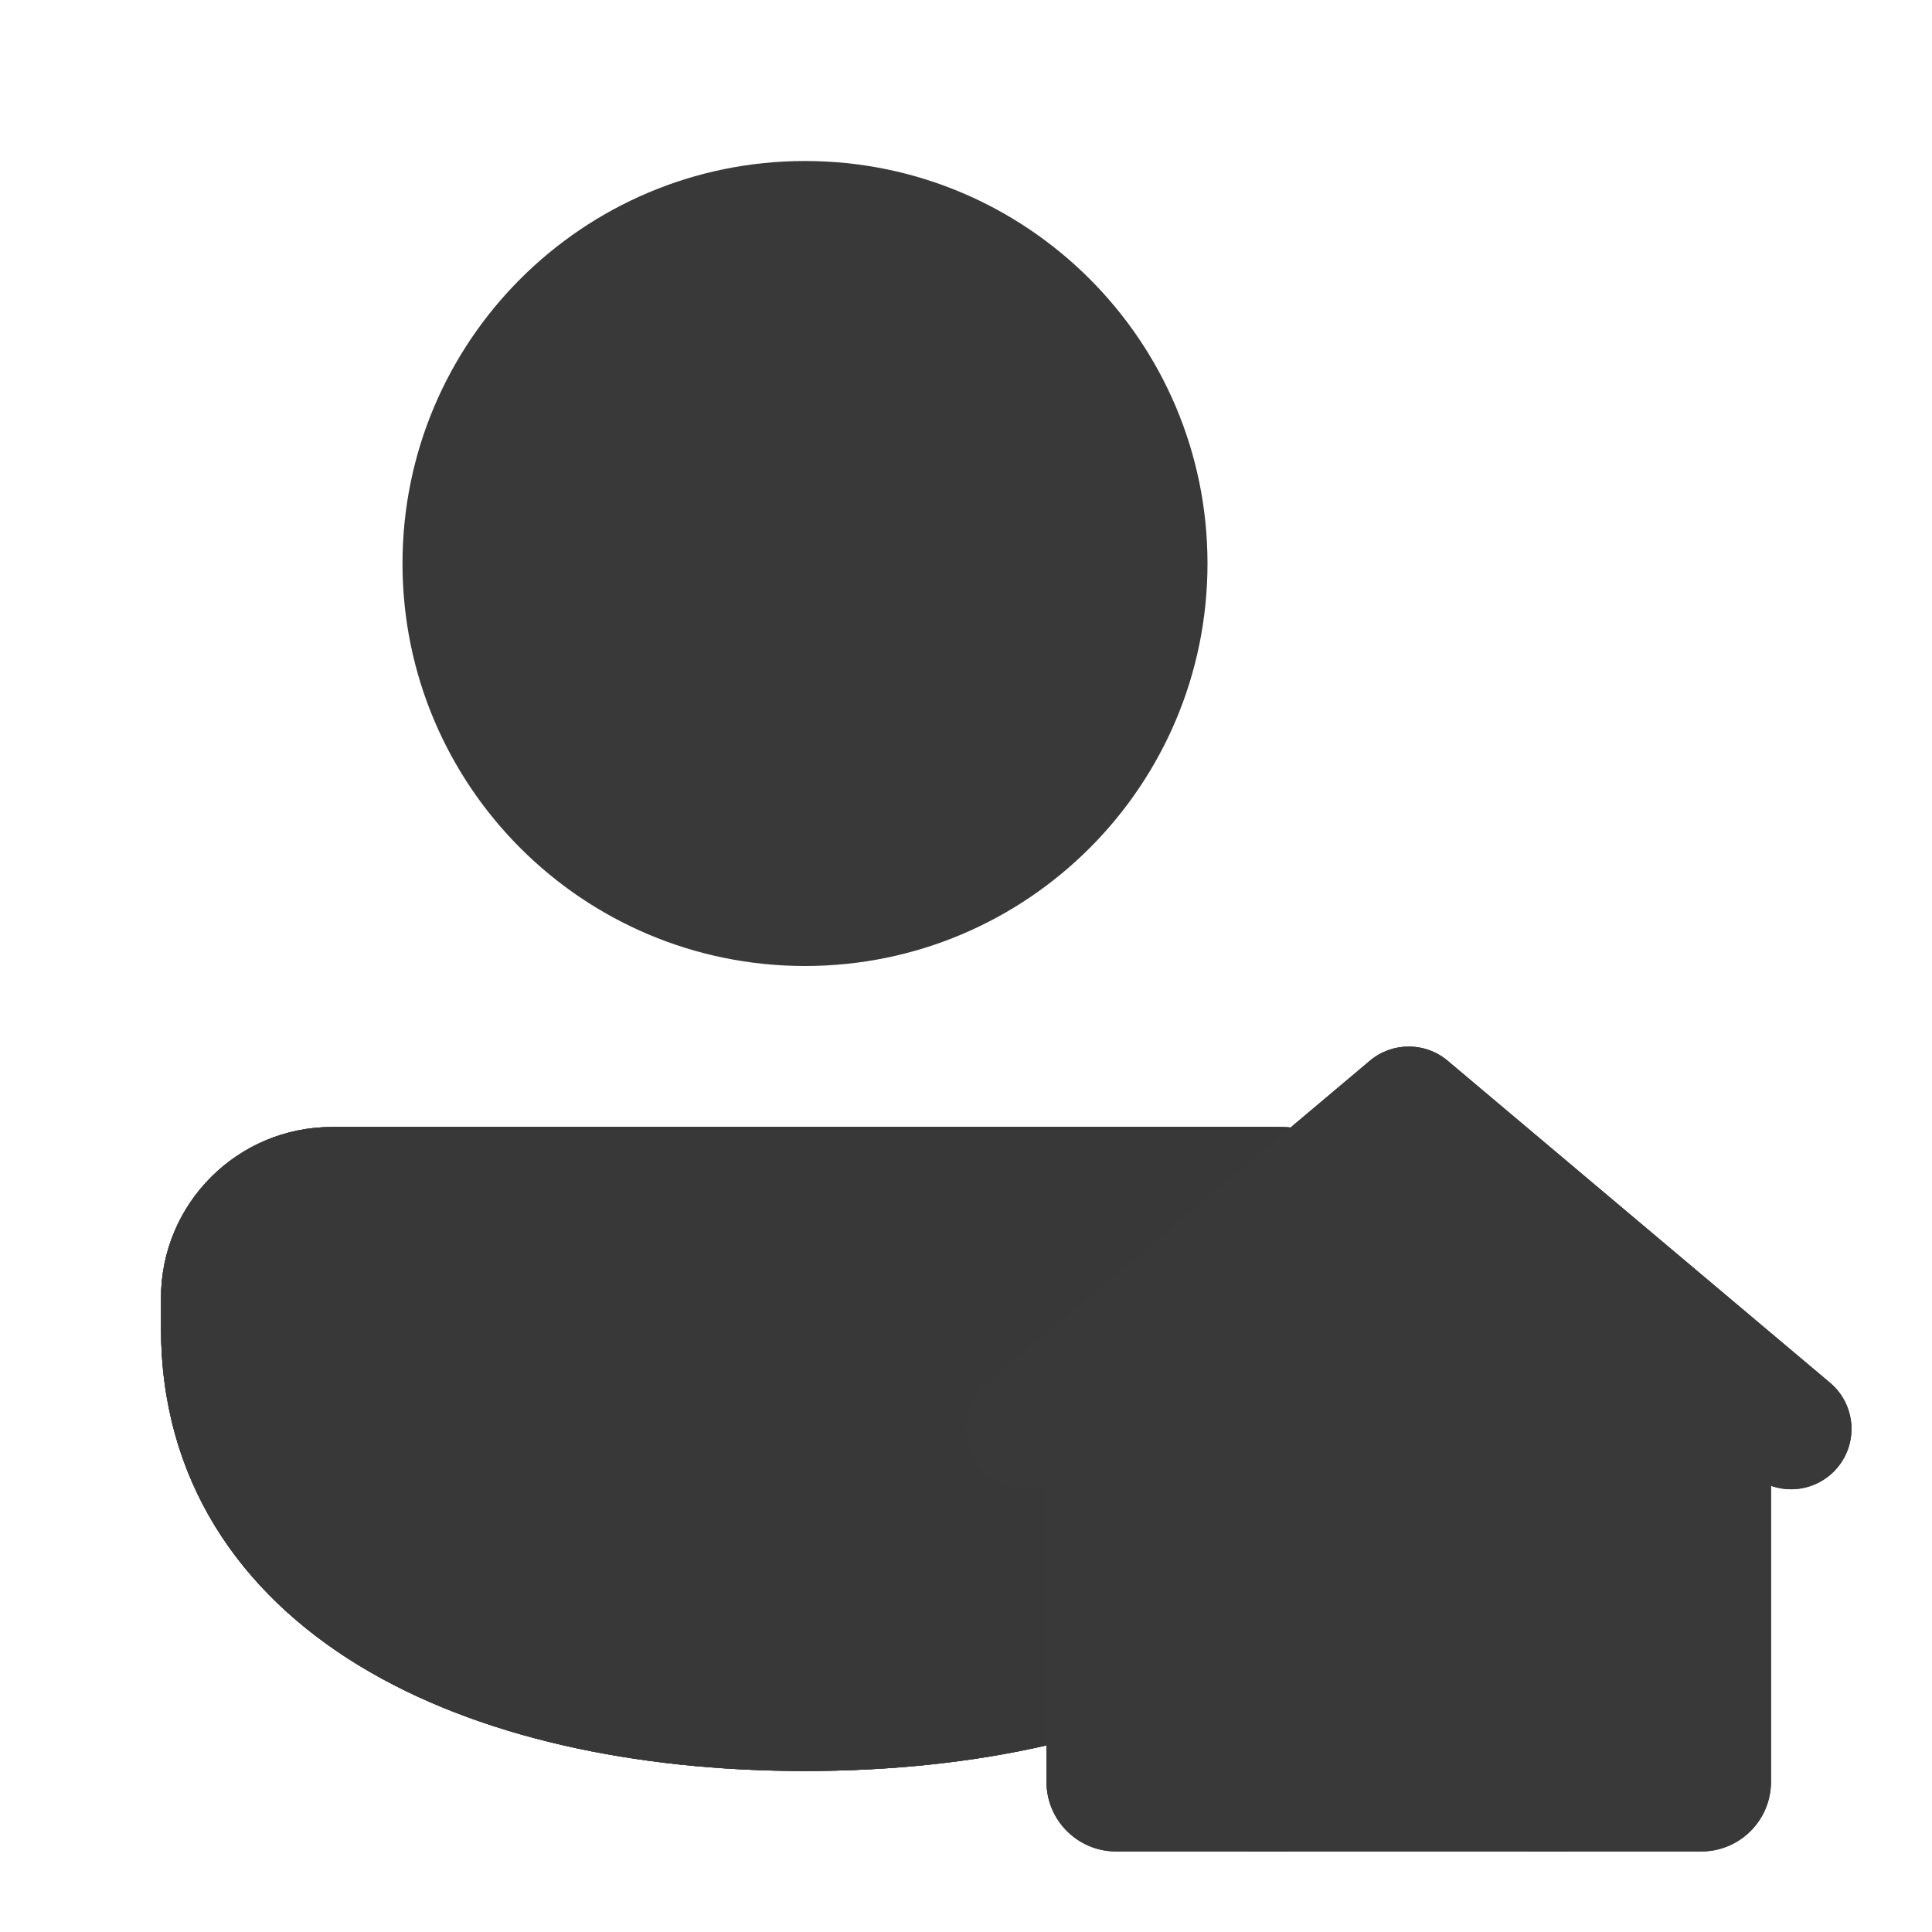 <svg xmlns="http://www.w3.org/2000/svg" width="48" height="48" viewBox="0 0 48 48" fill="#393939">
<path d="M8.25 28C5.903 28 4 29.901 4 32.249L4 33C4 36.756 5.942 39.567 8.92 41.38C11.849 43.163 15.786 44 20 44C24.214 44 28.151 43.163 31.08 41.38C34.058 39.567 36 36.756 36 33L36 32.249C36 29.901 34.097 28 31.75 28H8.25Z" fill="#393939"/>
<path d="M8.25 28C5.903 28 4 29.901 4 32.249L4 33C4 36.756 5.942 39.567 8.92 41.38C11.849 43.163 15.786 44 20 44C24.214 44 28.151 43.163 31.08 41.38C34.058 39.567 36 36.756 36 33L36 32.249C36 29.901 34.097 28 31.75 28H8.25Z" fill="#393939"/>
<path d="M8.25 28C5.903 28 4 29.901 4 32.249L4 33C4 36.756 5.942 39.567 8.92 41.38C11.849 43.163 15.786 44 20 44C24.214 44 28.151 43.163 31.08 41.38C34.058 39.567 36 36.756 36 33L36 32.249C36 29.901 34.097 28 31.75 28H8.25Z" fill="#393939" fill-opacity="0.75"/>
<path d="M8.25 28C5.903 28 4 29.901 4 32.249L4 33C4 36.756 5.942 39.567 8.92 41.38C11.849 43.163 15.786 44 20 44C24.214 44 28.151 43.163 31.08 41.38C34.058 39.567 36 36.756 36 33L36 32.249C36 29.901 34.097 28 31.75 28H8.25Z" fill="#393939" fill-opacity="0.55"/>
<path d="M20 4C14.477 4 10 8.477 10 14C10 19.523 14.477 24 20 24C25.523 24 30 19.523 30 14C30 8.477 25.523 4 20 4Z" fill="#393939"/>
<path d="M31 37H39V46H31V37Z" fill="#393939"/>
<path d="M31 37H39V46H31V37Z" fill="#393939"/>
<path d="M33.543 27.845C34.383 27.131 35.617 27.131 36.457 27.845L43.207 33.582C43.71 34.009 44 34.636 44 35.296V44.268C44 45.224 43.225 45.999 42.269 45.999L38 46L38 39.383C38 38.62 37.383 38.002 36.621 37.998H33.378C32.616 38.001 31.999 38.62 31.999 39.383L32 46L27.73 45.999C26.774 45.999 25.999 45.224 25.999 44.268V35.296C25.999 34.636 26.289 34.009 26.792 33.582L33.543 27.845Z" fill="#393939"/>
<path d="M33.543 27.845C34.383 27.131 35.617 27.131 36.457 27.845L43.207 33.582C43.71 34.009 44 34.636 44 35.296V44.268C44 45.224 43.225 45.999 42.269 45.999L38 46L38 39.383C38 38.62 37.383 38.002 36.621 37.998H33.378C32.616 38.001 31.999 38.62 31.999 39.383L32 46L27.73 45.999C26.774 45.999 25.999 45.224 25.999 44.268V35.296C25.999 34.636 26.289 34.009 26.792 33.582L33.543 27.845Z" fill="#393939"/>
<path fill-rule="evenodd" clip-rule="evenodd" d="M34.034 26.353C34.592 25.883 35.408 25.883 35.966 26.353L45.466 34.353C46.1 34.886 46.181 35.833 45.647 36.466C45.114 37.1 44.167 37.181 43.534 36.647L35 29.461L26.466 36.647C25.833 37.181 24.886 37.1 24.353 36.466C23.819 35.833 23.9 34.886 24.534 34.353L34.034 26.353Z" fill="#393939"/>
<path fill-rule="evenodd" clip-rule="evenodd" d="M34.034 26.353C34.592 25.883 35.408 25.883 35.966 26.353L45.466 34.353C46.1 34.886 46.181 35.833 45.647 36.466C45.114 37.1 44.167 37.181 43.534 36.647L35 29.461L26.466 36.647C25.833 37.181 24.886 37.1 24.353 36.466C23.819 35.833 23.9 34.886 24.534 34.353L34.034 26.353Z" fill="#393939"/>
<defs>
<linearGradient id="paint0_linear_378174_9285" x1="11.61" y1="30.127" x2="16.779" y2="46.635" gradientUnits="userSpaceOnUse">
<stop offset="0.125" stop-color="#9C6CFE"/>
<stop offset="1" stop-color="#7A41DC"/>
</linearGradient>
<linearGradient id="paint1_linear_378174_9285" x1="20" y1="26.095" x2="27.238" y2="53.143" gradientUnits="userSpaceOnUse">
<stop stop-color="#885EDB" stop-opacity="0"/>
<stop offset="1" stop-color="#E362F8"/>
</linearGradient>
<radialGradient id="paint2_radial_378174_9285" cx="0" cy="0" r="1" gradientUnits="userSpaceOnUse" gradientTransform="translate(28 41) rotate(90) scale(9.5 3.406)">
<stop offset="0.042" stop-color="#0A1852" stop-opacity="0.75"/>
<stop offset="1" stop-color="#0A1852" stop-opacity="0"/>
</radialGradient>
<radialGradient id="paint3_radial_378174_9285" cx="0" cy="0" r="1" gradientUnits="userSpaceOnUse" gradientTransform="translate(25.5 36) rotate(90) scale(2.5 2.5)">
<stop stop-color="#0A1852" stop-opacity="0.75"/>
<stop offset="1" stop-color="#0A1852" stop-opacity="0"/>
</radialGradient>
<linearGradient id="paint4_linear_378174_9285" x1="14.756" y1="6.659" x2="24.949" y2="22.934" gradientUnits="userSpaceOnUse">
<stop offset="0.125" stop-color="#9C6CFE"/>
<stop offset="1" stop-color="#7A41DC"/>
</linearGradient>
<linearGradient id="paint5_linear_378174_9285" x1="35" y1="37" x2="29.561" y2="47.747" gradientUnits="userSpaceOnUse">
<stop stop-color="#944600"/>
<stop offset="1" stop-color="#CD8E02"/>
</linearGradient>
<linearGradient id="paint6_linear_378174_9285" x1="27.717" y1="29.382" x2="43.548" y2="44.002" gradientUnits="userSpaceOnUse">
<stop stop-color="#FFD394"/>
<stop offset="1" stop-color="#FFB357"/>
</linearGradient>
<linearGradient id="paint7_linear_378174_9285" x1="36.048" y1="22.873" x2="34.255" y2="36.054" gradientUnits="userSpaceOnUse">
<stop stop-color="#FF921F"/>
<stop offset="1" stop-color="#EB4824"/>
</linearGradient>
</defs>
</svg>